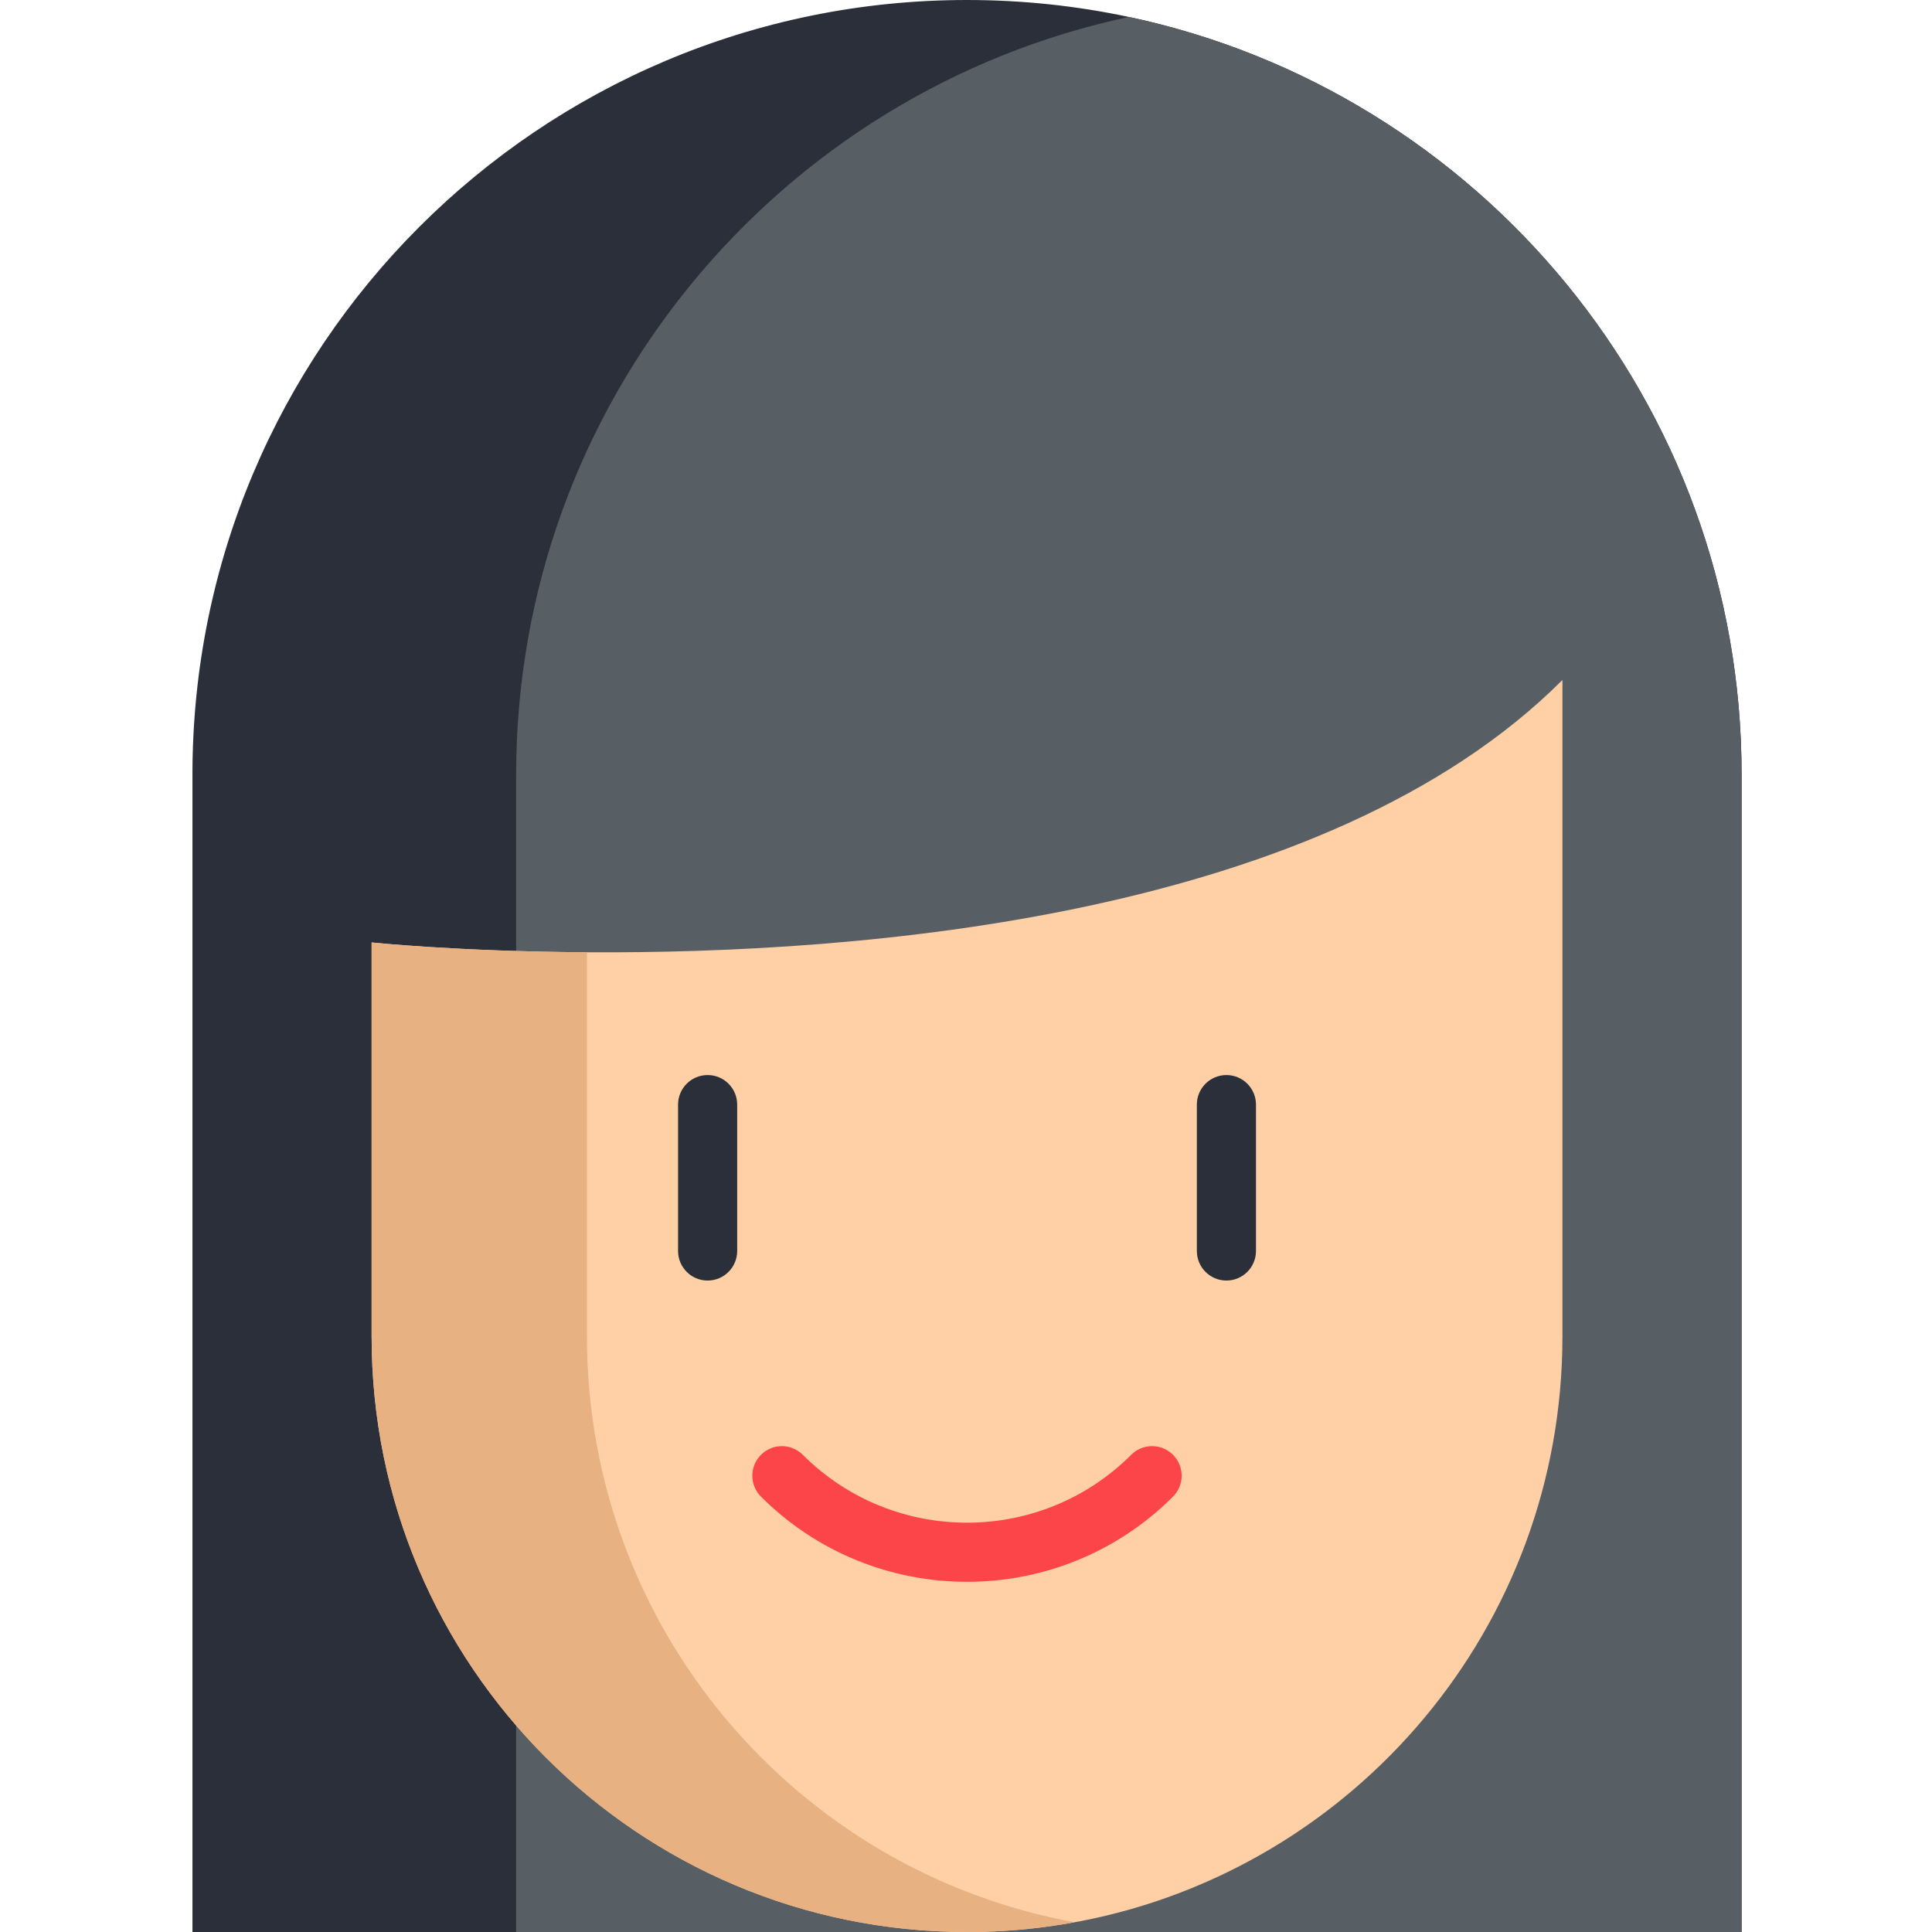 <svg height="512pt" viewBox="-50 0 511 512" width="512pt" xmlns="http://www.w3.org/2000/svg"><path d="m411.039 205.27v306.73h-410.539v-306.73c0-113.359 91.898-205.27 205.27-205.27 14.711 0 29.059 1.547 42.895 4.492 92.785 19.73 162.375 102.129 162.375 200.777zm0 0" fill="#2b2f3a"/><path d="m411.039 205.27v306.73h-324.754v-306.73c0-98.648 69.59-181.047 162.379-200.777 92.785 19.73 162.375 102.129 162.375 200.777zm0 0" fill="#575f64"/><path d="m363.559 180.203v174.008c0 76.902-55.012 140.945-127.82 154.938-.48.094-.973.188-1.453.262-.062.008-.125.031-.188.039-7.816 1.434-15.832 2.277-24.012 2.5h-.211c-1.367.039-2.734.051-4.117.051-87.152 0-157.777-70.645-157.777-157.789v-104.449s22.902 2.402 57.07 2.602c72.391.43 195.375-9.027 258.508-72.16zm0 0" fill="#ffd0a6"/><path d="m205.762 419.199c-19.773 0-39.539-7.523-54.594-22.578-3.059-3.062-3.059-8.023 0-11.082 3.062-3.062 8.023-3.062 11.082 0 23.992 23.988 63.031 23.992 87.023 0 3.059-3.062 8.023-3.062 11.082 0 3.059 3.059 3.059 8.023 0 11.082-15.051 15.051-34.824 22.578-54.594 22.578zm0 0" fill="#fc4549"/><path d="m234.285 509.41c-.062.008-.125.031-.188.039-7.816 1.434-15.832 2.277-24.012 2.5h-.211c-1.367.039-2.734.051-4.117.051-87.152 0-157.777-70.645-157.777-157.789v-104.449s22.902 2.402 57.07 2.602v101.848c0 77.406 55.715 141.781 129.234 155.199zm0 0" fill="#e8b182"/><g fill="#2b2f3a"><path d="m137.027 339.359c-4.328 0-7.836-3.508-7.836-7.836v-38.789c0-4.328 3.508-7.836 7.836-7.836s7.836 3.508 7.836 7.836v38.789c0 4.328-3.508 7.836-7.836 7.836zm0 0"/><path d="m274.512 339.359c-4.328 0-7.836-3.508-7.836-7.836v-38.789c0-4.328 3.508-7.836 7.836-7.836s7.836 3.508 7.836 7.836v38.789c0 4.328-3.508 7.836-7.836 7.836zm0 0"/></g></svg>